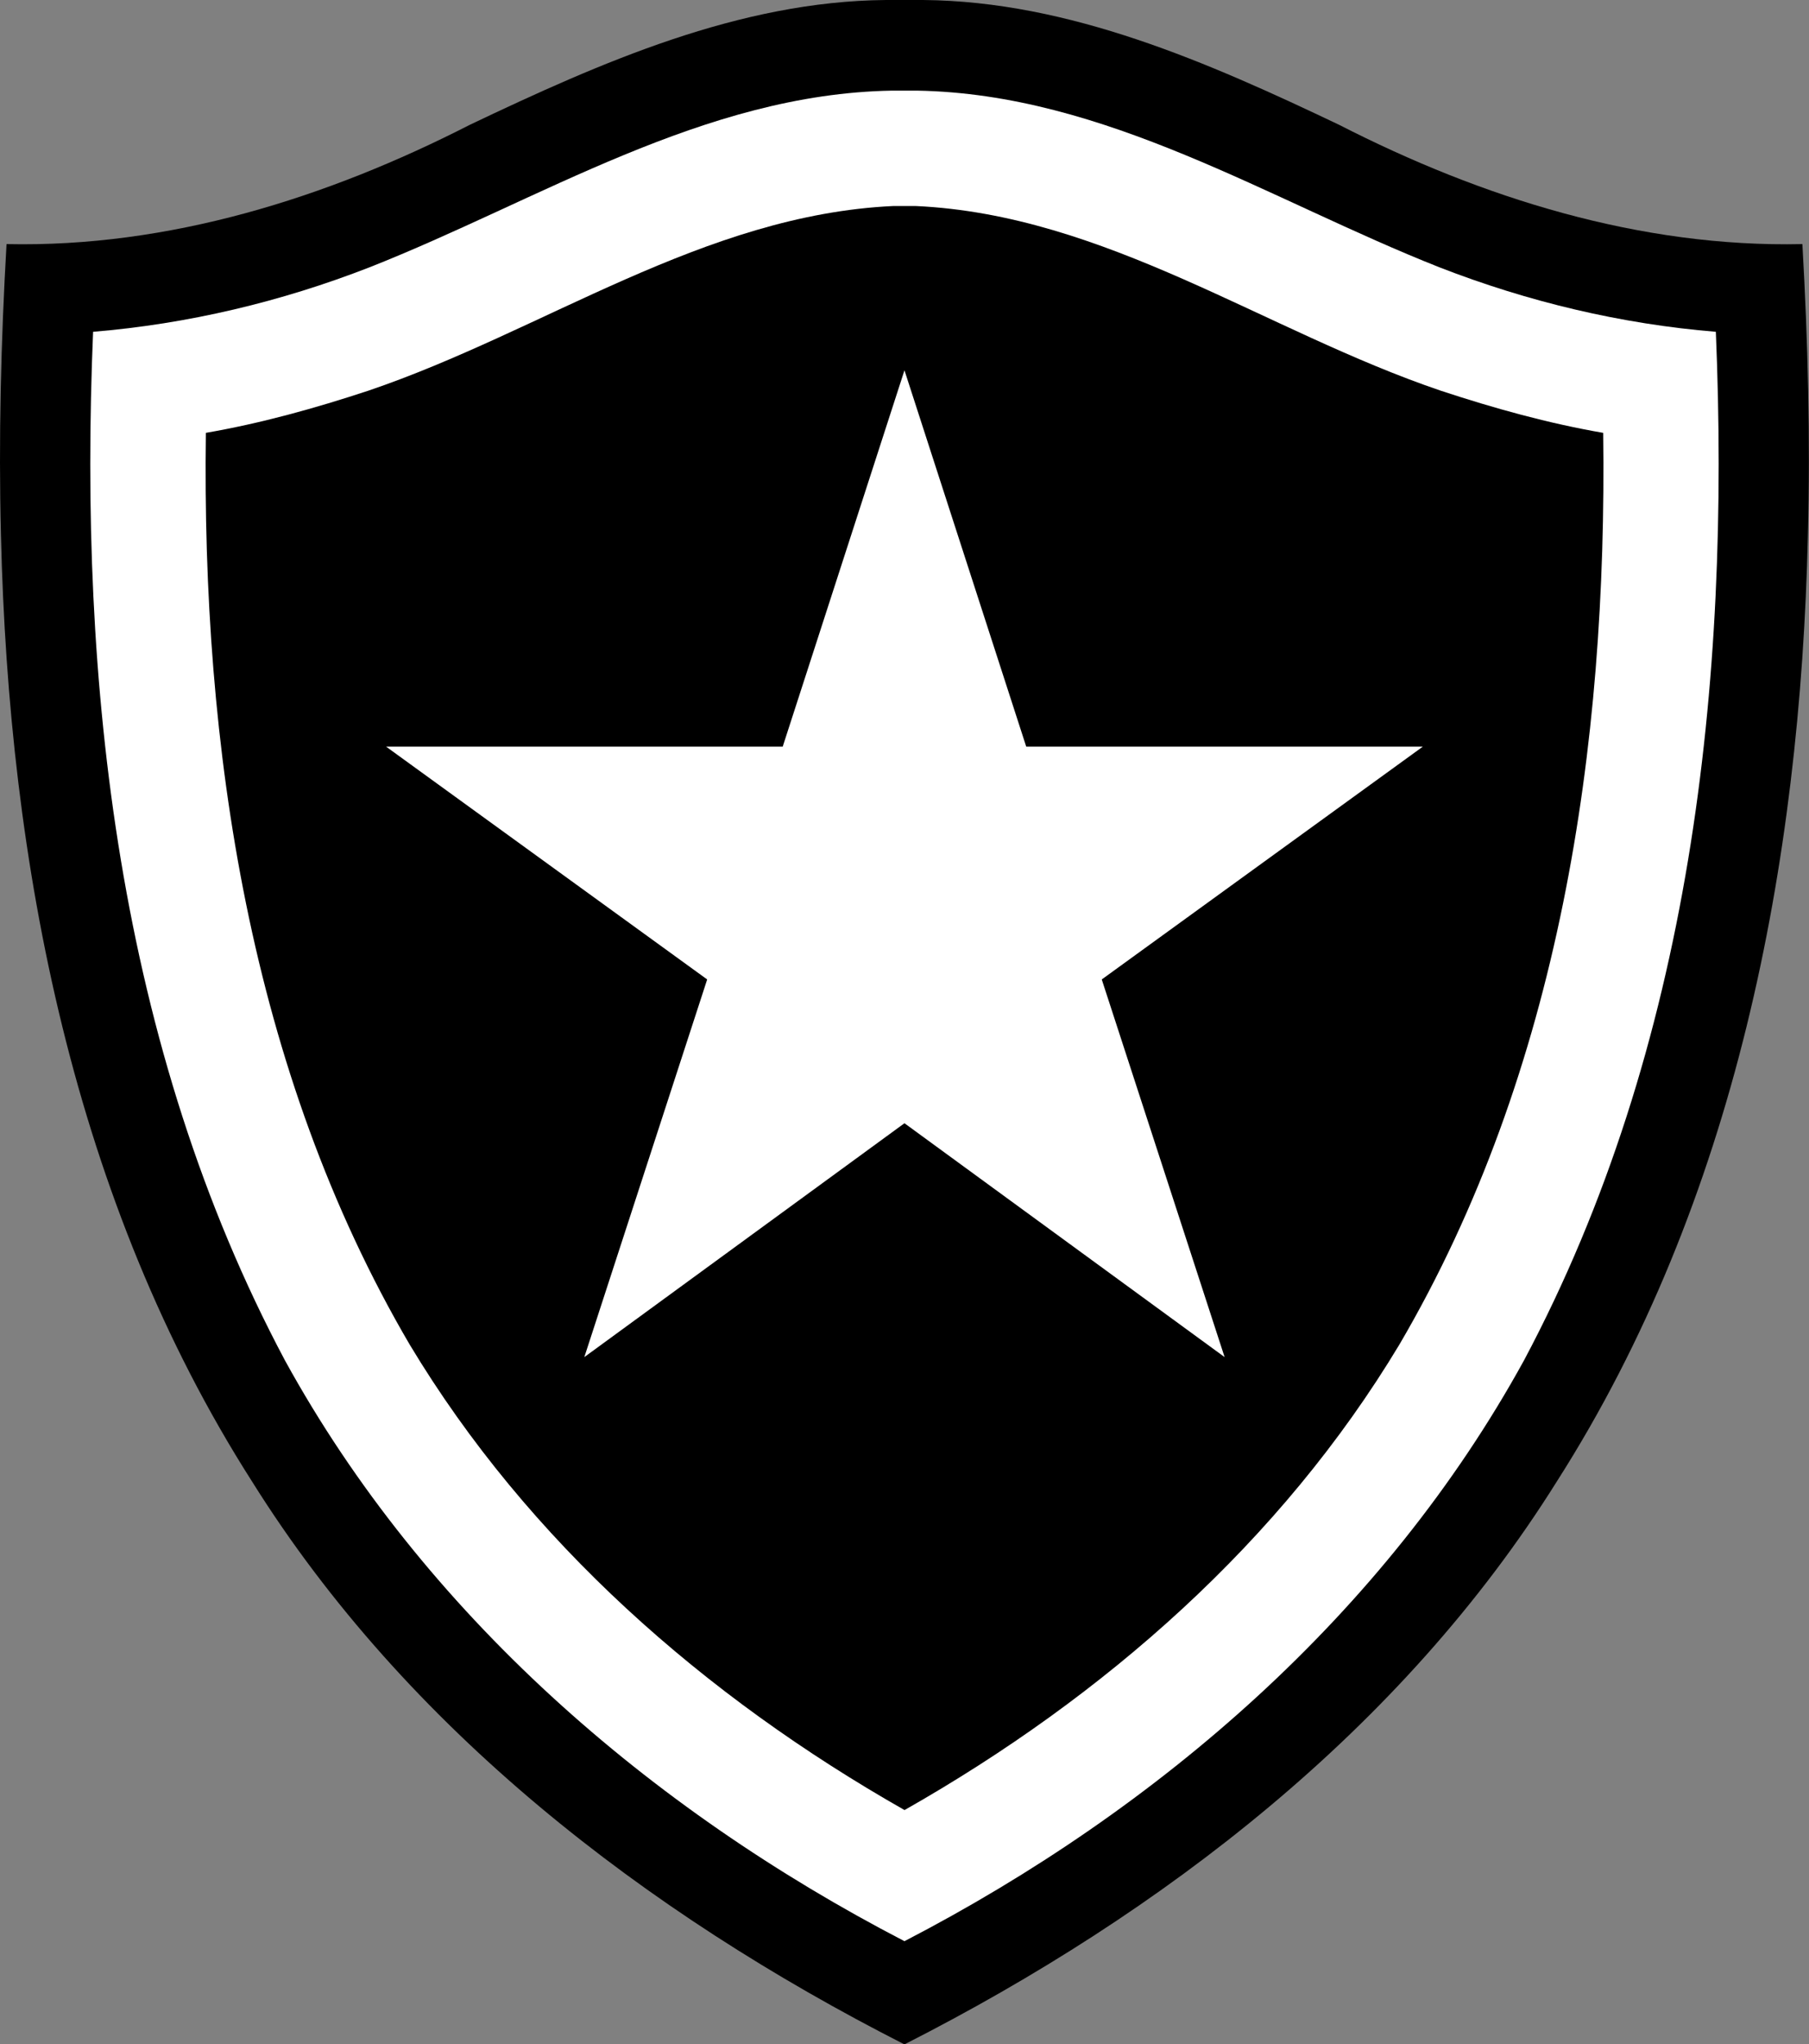 <?xml version="1.0" encoding="UTF-8"?><svg id="uuid-da2006ef-6c38-4d2d-8a2e-7e057da6f5f9" xmlns="http://www.w3.org/2000/svg" viewBox="0 0 265.63 300">
<rect x="0" y="0" width="265.63" height="300" fill="#808080" stroke="none"/>
<title>Botafogo de Futebol e Regatas logo - Brandlogos.net</title><path d="M130.08,0c-21.53.18-41.88,9.18-61.06,18.3C47.99,29.05,24.77,36.34.96,35.82.14,50.05-.22,64.31.14,78.57c1.14,48.23,10.61,97.71,36.86,138.82,22.75,36.36,57.86,63.31,95.71,82.57.03.02.09.05.09.05,0,0,.06-.03.1-.05,37.86-19.26,72.96-46.21,95.71-82.57,26.25-41.11,35.73-90.59,36.86-138.82.37-14.25,0-28.52-.81-42.75-23.81.53-47.04-6.77-68.06-17.52C177.43,9.18,157.08.18,135.55,0h-5.48Z"/><path d="M130.96,13.3c-27.67.48-51.68,16.06-76.71,25.93-12.99,5.06-26.67,8.31-40.58,9.46-2.16,51.51,3.65,104.92,28.18,150.96,20.4,37.1,53.55,65.82,90.9,85.18l.06.03.06-.03c37.35-19.36,70.5-48.08,90.9-85.18,24.53-46.04,30.34-99.45,28.18-150.96-13.91-1.14-27.58-4.4-40.58-9.46-25.02-9.88-49.04-25.45-76.71-25.93h-3.7Z" style="fill:#fff;"/><path d="M131.21,30.23c-27.9,1.28-51.36,18.37-77.12,27.1-7.82,2.58-15.75,4.79-23.86,6.19-.62,46.04,6.38,93.62,29.92,133.78,17.41,28.96,43.38,51.69,72.65,68.31h.02s.02,0,.02,0c29.27-16.61,55.24-39.35,72.65-68.31,23.54-40.16,30.53-87.74,29.92-133.78-8.11-1.4-16.04-3.61-23.86-6.19-25.76-8.73-49.23-25.83-77.12-27.1h-3.2Z"/><path d="M132.82,54.31l-17.89,55.26h-58.23l47.14,34.16-18.04,55.42,47.01-34.32,47.01,34.32-18.04-55.42,47.14-34.16h-58.23l-17.89-55.26Z" style="fill:#fff;"/></svg>